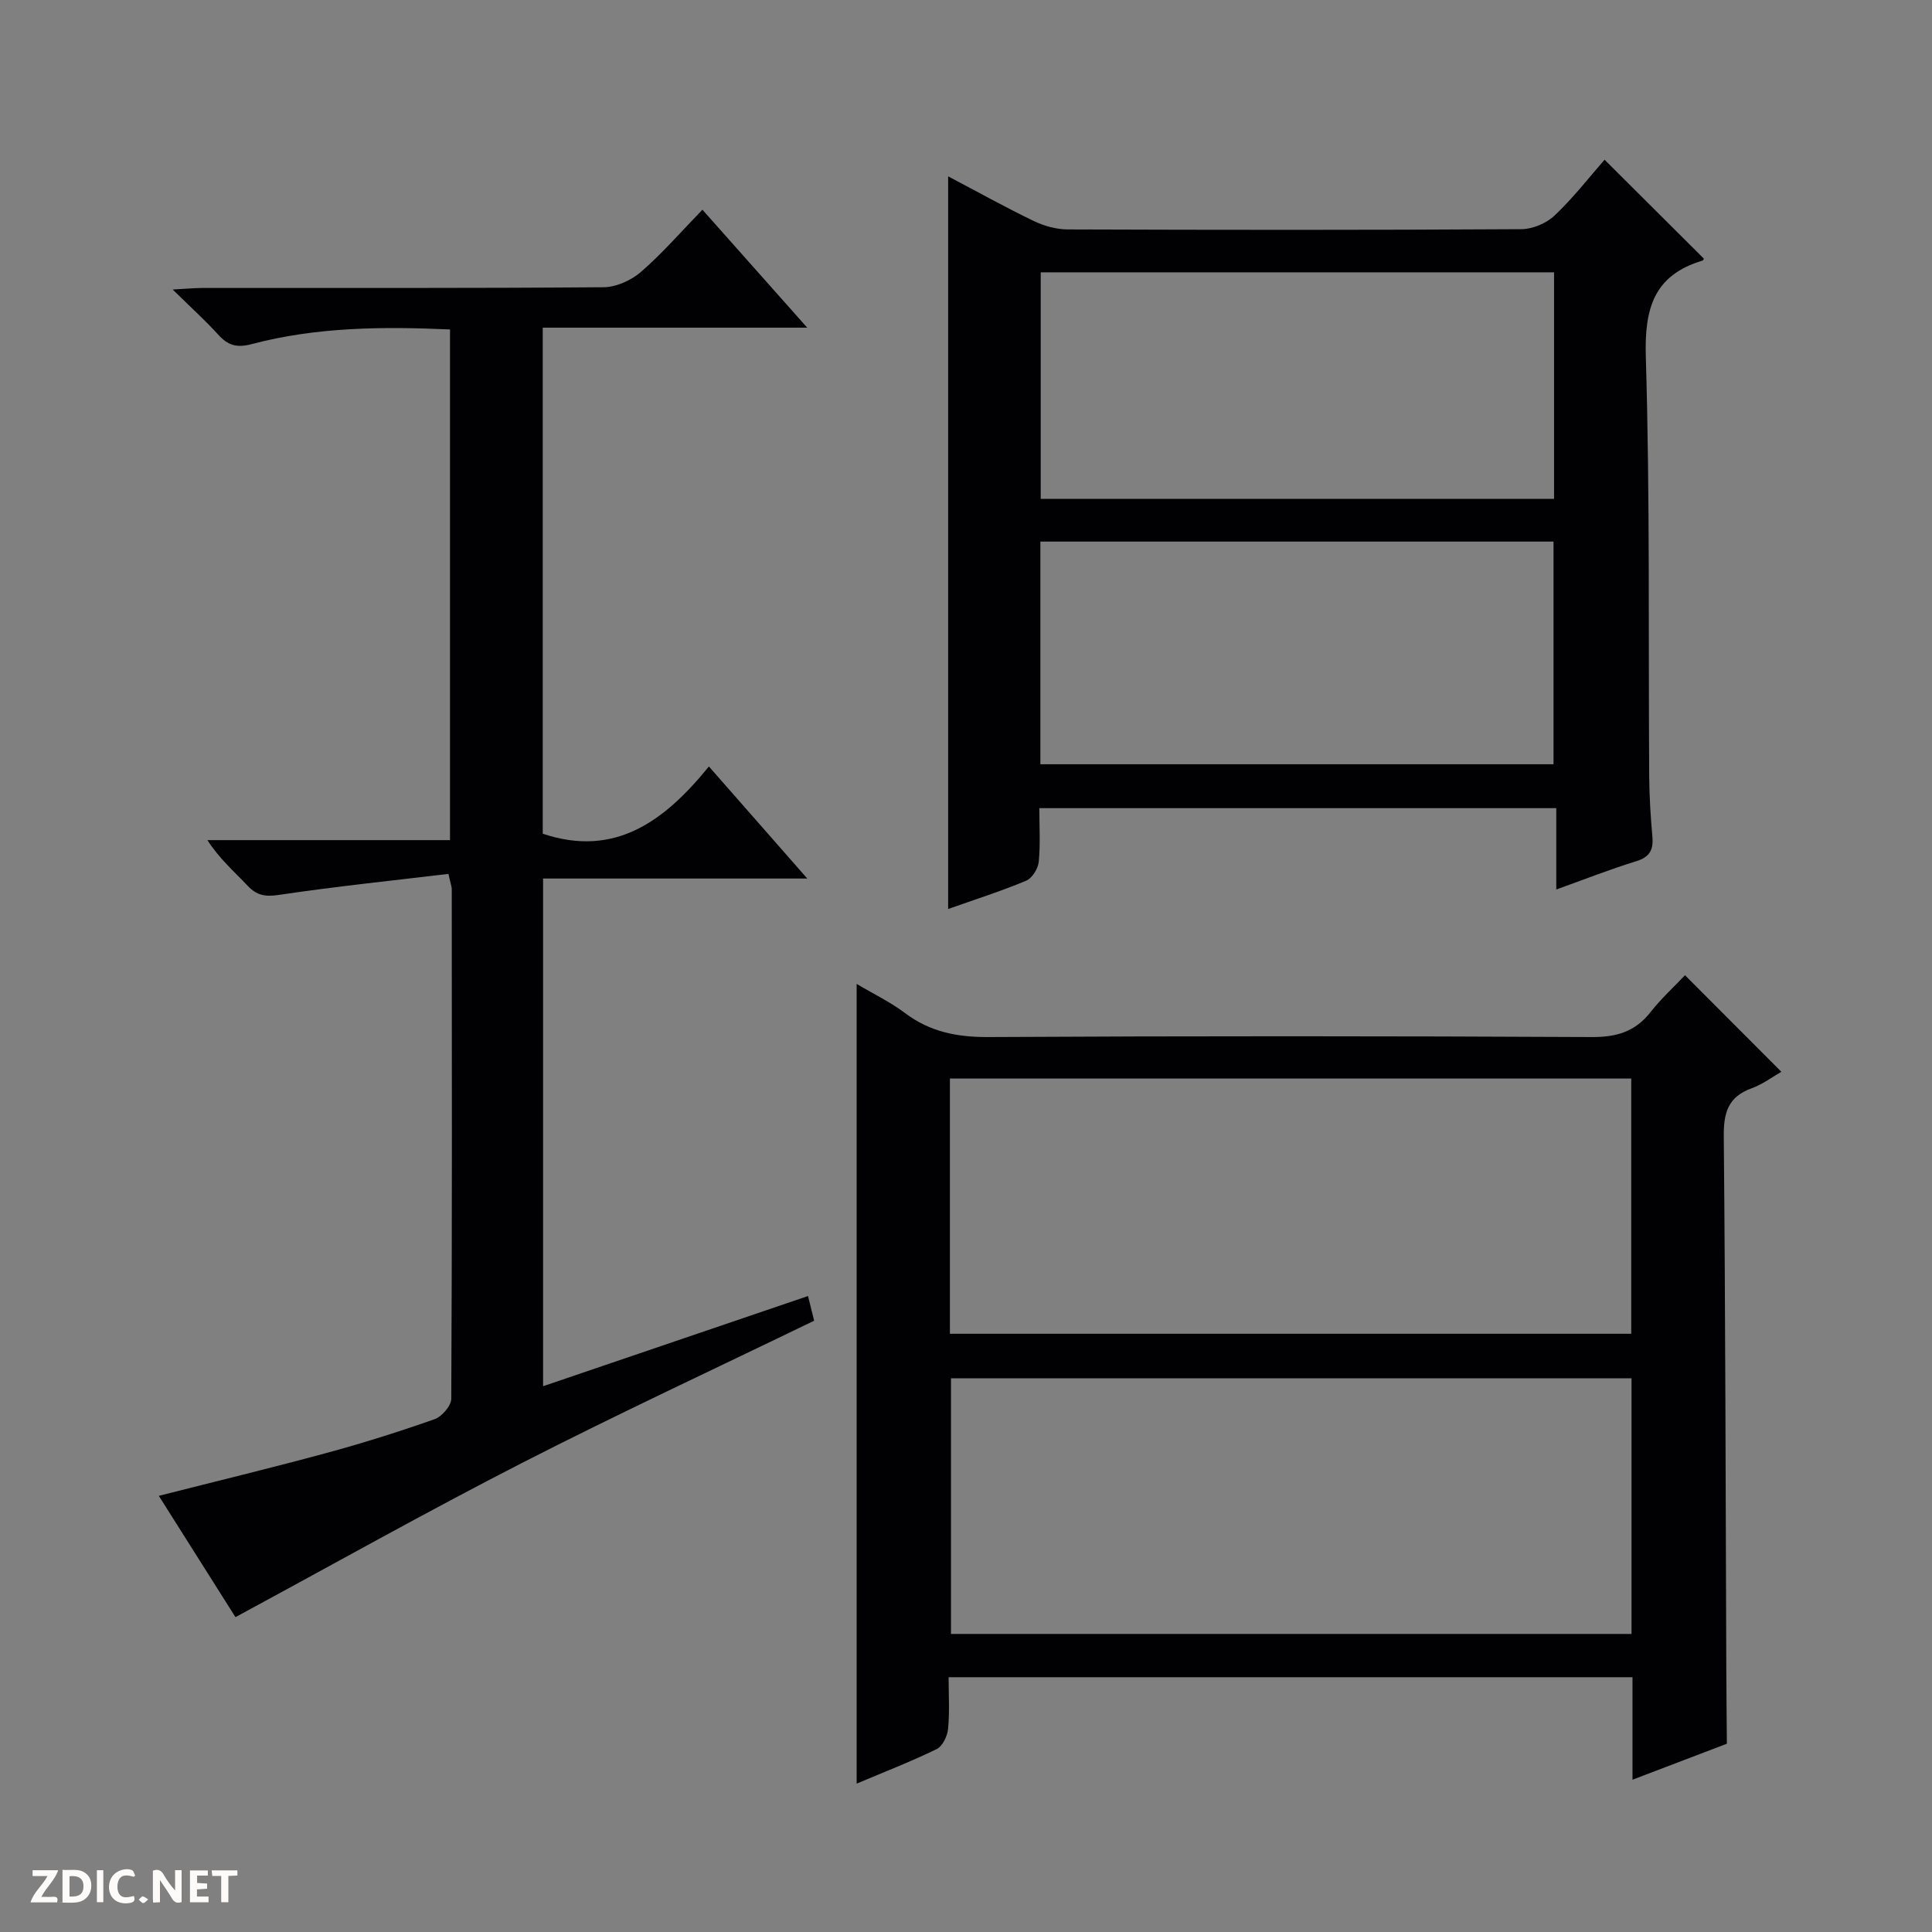 <svg enable-background="new 0 0 400 400" viewBox="0 0 400 400" xmlns="http://www.w3.org/2000/svg"><rect x="0" y="0" width="400" height="400" fill="#808080" stroke="none"/><g fill="#fcfbfa"><path d="m37.59 393.81c-.92.31-1.52.05-2-.78-.7-1.2-1.52-2.34-2.47-3.78v4.59c-.55.03-.95.05-1.41.07-.03-.37-.06-.64-.06-.91 0-1.91 0-3.81 0-5.7 1.13-.41 1.77-.03 2.29.91.62 1.11 1.38 2.14 2.31 3.19v-4.2h1.35v6.61z"/><path d="m12.94 393.88v-6.75c1.9.19 3.93-.54 5.37 1.29.8 1.01.78 2.88.03 3.97-1.37 1.97-3.4 1.51-6.4 1.49m2.45-1.22c2.04.12 2.92-.58 2.89-2.21-.03-1.51-.98-2.19-2.89-2z"/><path d="m11.81 393.87h-5.49c.68-2.18 2.47-3.48 3.51-5.45h-3.08v-1.21h5.29c-.71 2.13-2.44 3.48-3.47 5.51.86 0 1.63.04 2.39-.01.79-.05 1.14.21.85 1.16"/><path d="m39.33 393.86v-6.61h3.7v1.07h-2.22v1.52c.68.04 1.34.09 2.07.13v1.07c-.72.05-1.38.09-2.1.14v1.48h2.4v1.19h-3.85z"/><path d="m27.71 388.56c-1.15-.3-2.46-.61-3.1.64-.37.73-.41 1.93-.06 2.67.63 1.35 1.99.93 3.17.68.35.94-.01 1.32-.93 1.46-1.62.25-3.05-.27-3.76-1.48-.73-1.24-.6-3.03.31-4.17.88-1.11 2.71-1.7 4-1.16.32.13.44.74.65 1.12-.1.08-.19.16-.28.24"/><path d="m49.15 387.24v1.07c-.59.02-1.17.05-1.87.08v5.44h-1.48v-5.44h-1.85c-.05-.4-.08-.73-.13-1.15z"/><path d="m20.06 387.21h1.33v6.62h-1.33z"/><path d="m30.68 393.25c-.39.38-.8.79-1.05.76-.32-.05-.6-.45-.9-.7.26-.24.51-.64.8-.67.29-.04.62.3 1.15.61"/></g><path d="m337.99 368.47c0-7.5 0-14.24 0-21.22-47.21 0-93.96 0-141.59 0 0 3.55.23 7.15-.11 10.69-.14 1.5-1.15 3.6-2.36 4.19-5.33 2.6-10.87 4.74-16.57 7.15 0-55.29 0-110.11 0-165.57 3.38 2.01 6.94 3.72 10.04 6.05 5.18 3.9 10.78 4.98 17.22 4.95 41.65-.23 83.29-.21 124.94 0 5.1.03 8.95-1.09 12.13-5.12 2.25-2.86 4.97-5.35 7.17-7.68 6.85 6.86 13.28 13.31 19.95 19.99-1.69.96-3.8 2.56-6.18 3.43-4.88 1.77-5.79 5.09-5.74 9.97.34 36.64.38 73.29.52 109.93.02 5.26.08 10.52.12 15.79-6.3 2.39-12.59 4.8-19.54 7.45zm-141.32-92.33h141.06c0-17.87 0-35.29 0-52.84-47.13 0-93.98 0-141.06 0zm141.12 9.22c-47.27 0-94.12 0-140.9 0v52.93h140.9c0-17.74 0-35.17 0-52.93z" fill="#010104"/><path d="m92.84 180.93c-11.79 1.41-23.48 2.62-35.09 4.35-2.83.42-4.58.13-6.5-1.91-2.73-2.91-5.78-5.51-8.31-9.43h50.23c0-35.64 0-70.52 0-105.73-13.89-.62-27.64-.52-41.09 3.04-3.1.82-4.91.24-6.91-1.97-2.66-2.94-5.63-5.61-9.42-9.34 2.86-.15 4.55-.32 6.23-.32 27.66-.02 55.32.07 82.98-.15 2.62-.02 5.72-1.42 7.75-3.18 4.39-3.8 8.22-8.24 12.72-12.87 7.2 8.1 14.08 15.84 21.7 24.42-18.8 0-36.64 0-54.76 0v104.77c14.95 5.02 25.22-2.61 34.4-13.92 6.95 7.92 13.32 15.17 20.37 23.2-18.84 0-36.59 0-54.7 0v105.11c18.24-6.21 36.38-12.38 54.85-18.67.51 2.04.86 3.45 1.27 5.11-20.26 9.82-40.59 19.26-60.53 29.47-19.8 10.14-39.21 21.06-59.28 31.9-4.86-7.69-10.33-16.34-15.87-25.11 11.83-3.01 23.34-5.79 34.77-8.89 7.52-2.04 14.97-4.39 22.32-6.98 1.51-.53 3.45-2.77 3.46-4.24.18-35.16.13-70.31.1-105.47.01-.49-.19-.97-.69-3.19z" fill="#010104"/><path d="m332.21 33.07c7.55 7.52 14 13.95 20.54 20.46.04-.07-.06.35-.26.42-10.14 3.04-12.04 9.97-11.74 19.98.87 28.95.51 57.94.7 86.91.03 4.14.3 8.29.66 12.42.24 2.74-.6 4.21-3.4 5.07-5.37 1.64-10.6 3.72-16.5 5.83 0-5.81 0-11.17 0-16.84-35.74 0-70.96 0-107.03 0 0 3.64.24 7.4-.12 11.11-.14 1.41-1.36 3.39-2.6 3.91-5.17 2.16-10.53 3.87-16.16 5.86 0-50.61 0-100.82 0-151.69 6.03 3.17 11.77 6.37 17.69 9.23 2.15 1.04 4.69 1.75 7.06 1.76 31.31.11 62.62.14 93.93-.05 2.33-.01 5.18-1.22 6.88-2.83 3.84-3.62 7.11-7.86 10.35-11.55zm-10.46 70.21c0-15.96 0-31.39 0-46.9-35.58 0-70.91 0-106.28 0v46.9zm-106.35 8.85v46.1h106.24c0-15.54 0-30.76 0-46.1-35.47 0-70.58 0-106.24 0z" fill="#010104"/></svg>